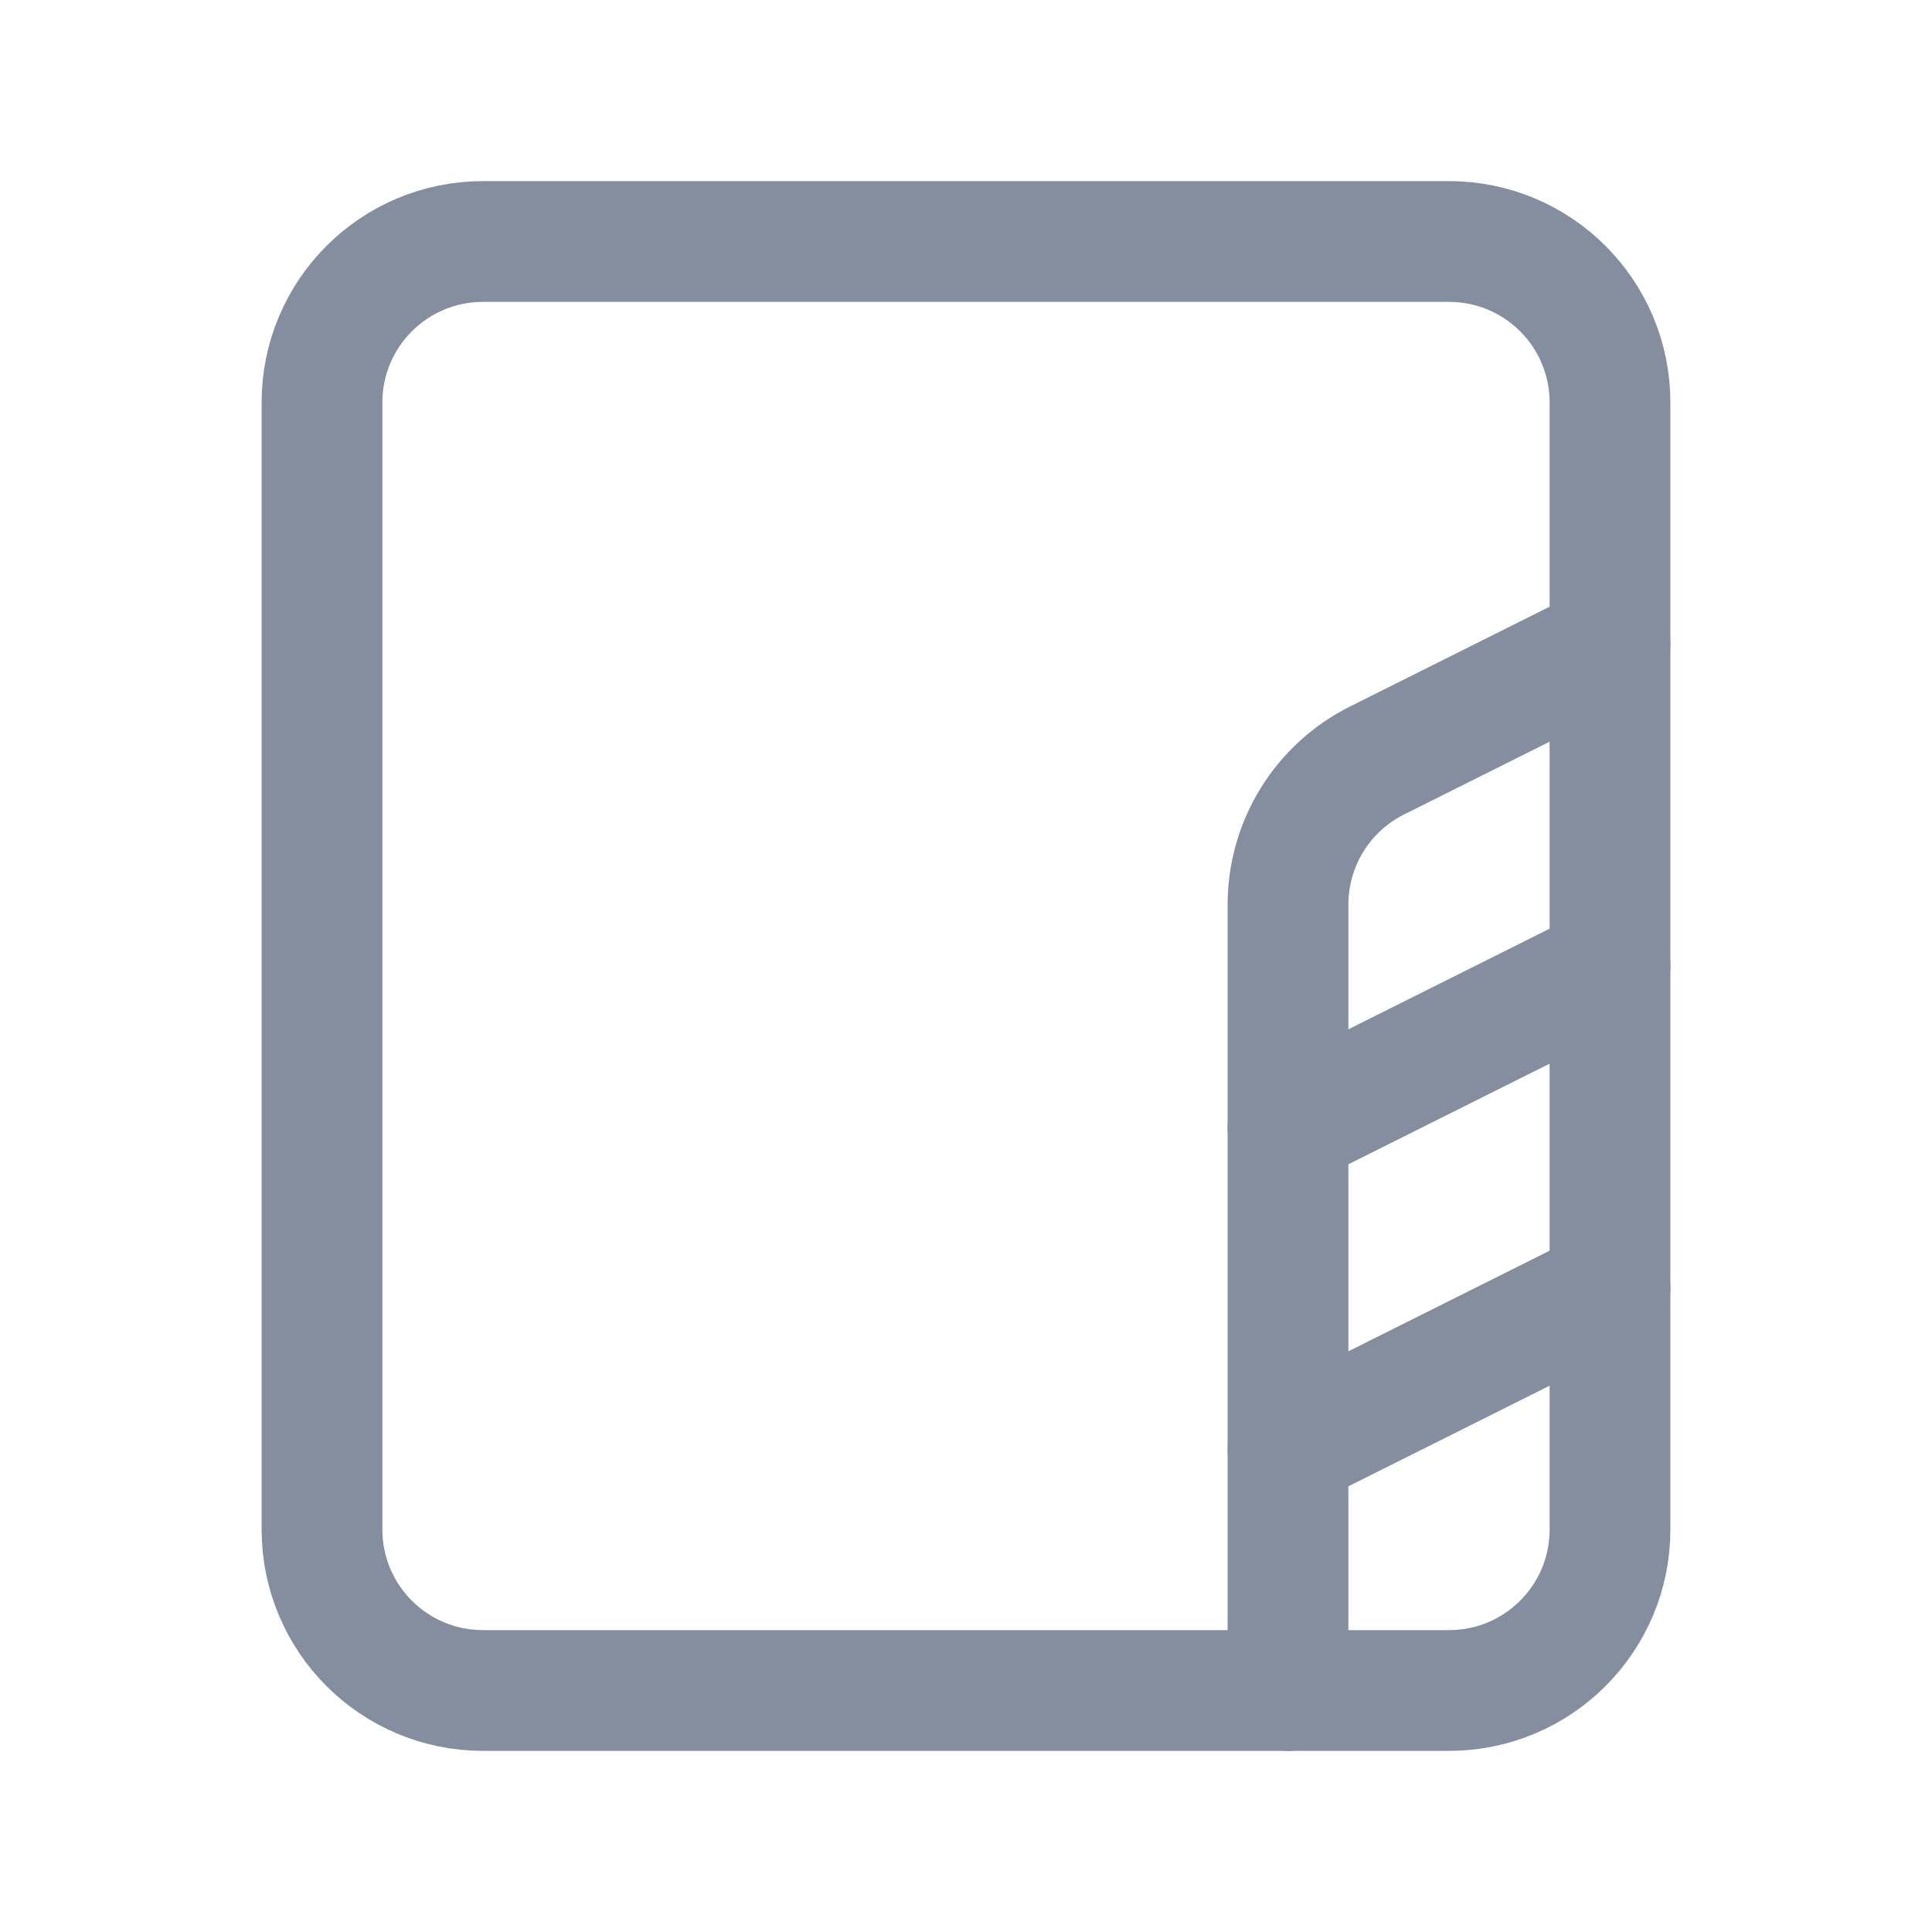 <svg width="24" height="24" viewBox="0 0 24 24" fill="none" xmlns="http://www.w3.org/2000/svg">
<path d="M18 3H6C4.895 3 4 3.895 4 5V19C4 20.105 4.895 21 6 21H18C19.105 21 20 20.105 20 19V5C20 3.895 19.105 3 18 3Z" stroke="#848E9F" stroke-width="1.5" stroke-linecap="round" stroke-linejoin="round"/>
<path d="M20 12L16 14" stroke="#848E9F" stroke-width="1.5" stroke-linecap="round" stroke-linejoin="round"/>
<path d="M20 16L16 18" stroke="#848E9F" stroke-width="1.5" stroke-linecap="round" stroke-linejoin="round"/>
<path d="M16 21V11.236C16 10.864 16.104 10.5 16.299 10.184C16.494 9.868 16.774 9.613 17.106 9.447L20 8" stroke="#848E9F" stroke-width="1.5" stroke-linecap="round" stroke-linejoin="round"/>
</svg>
